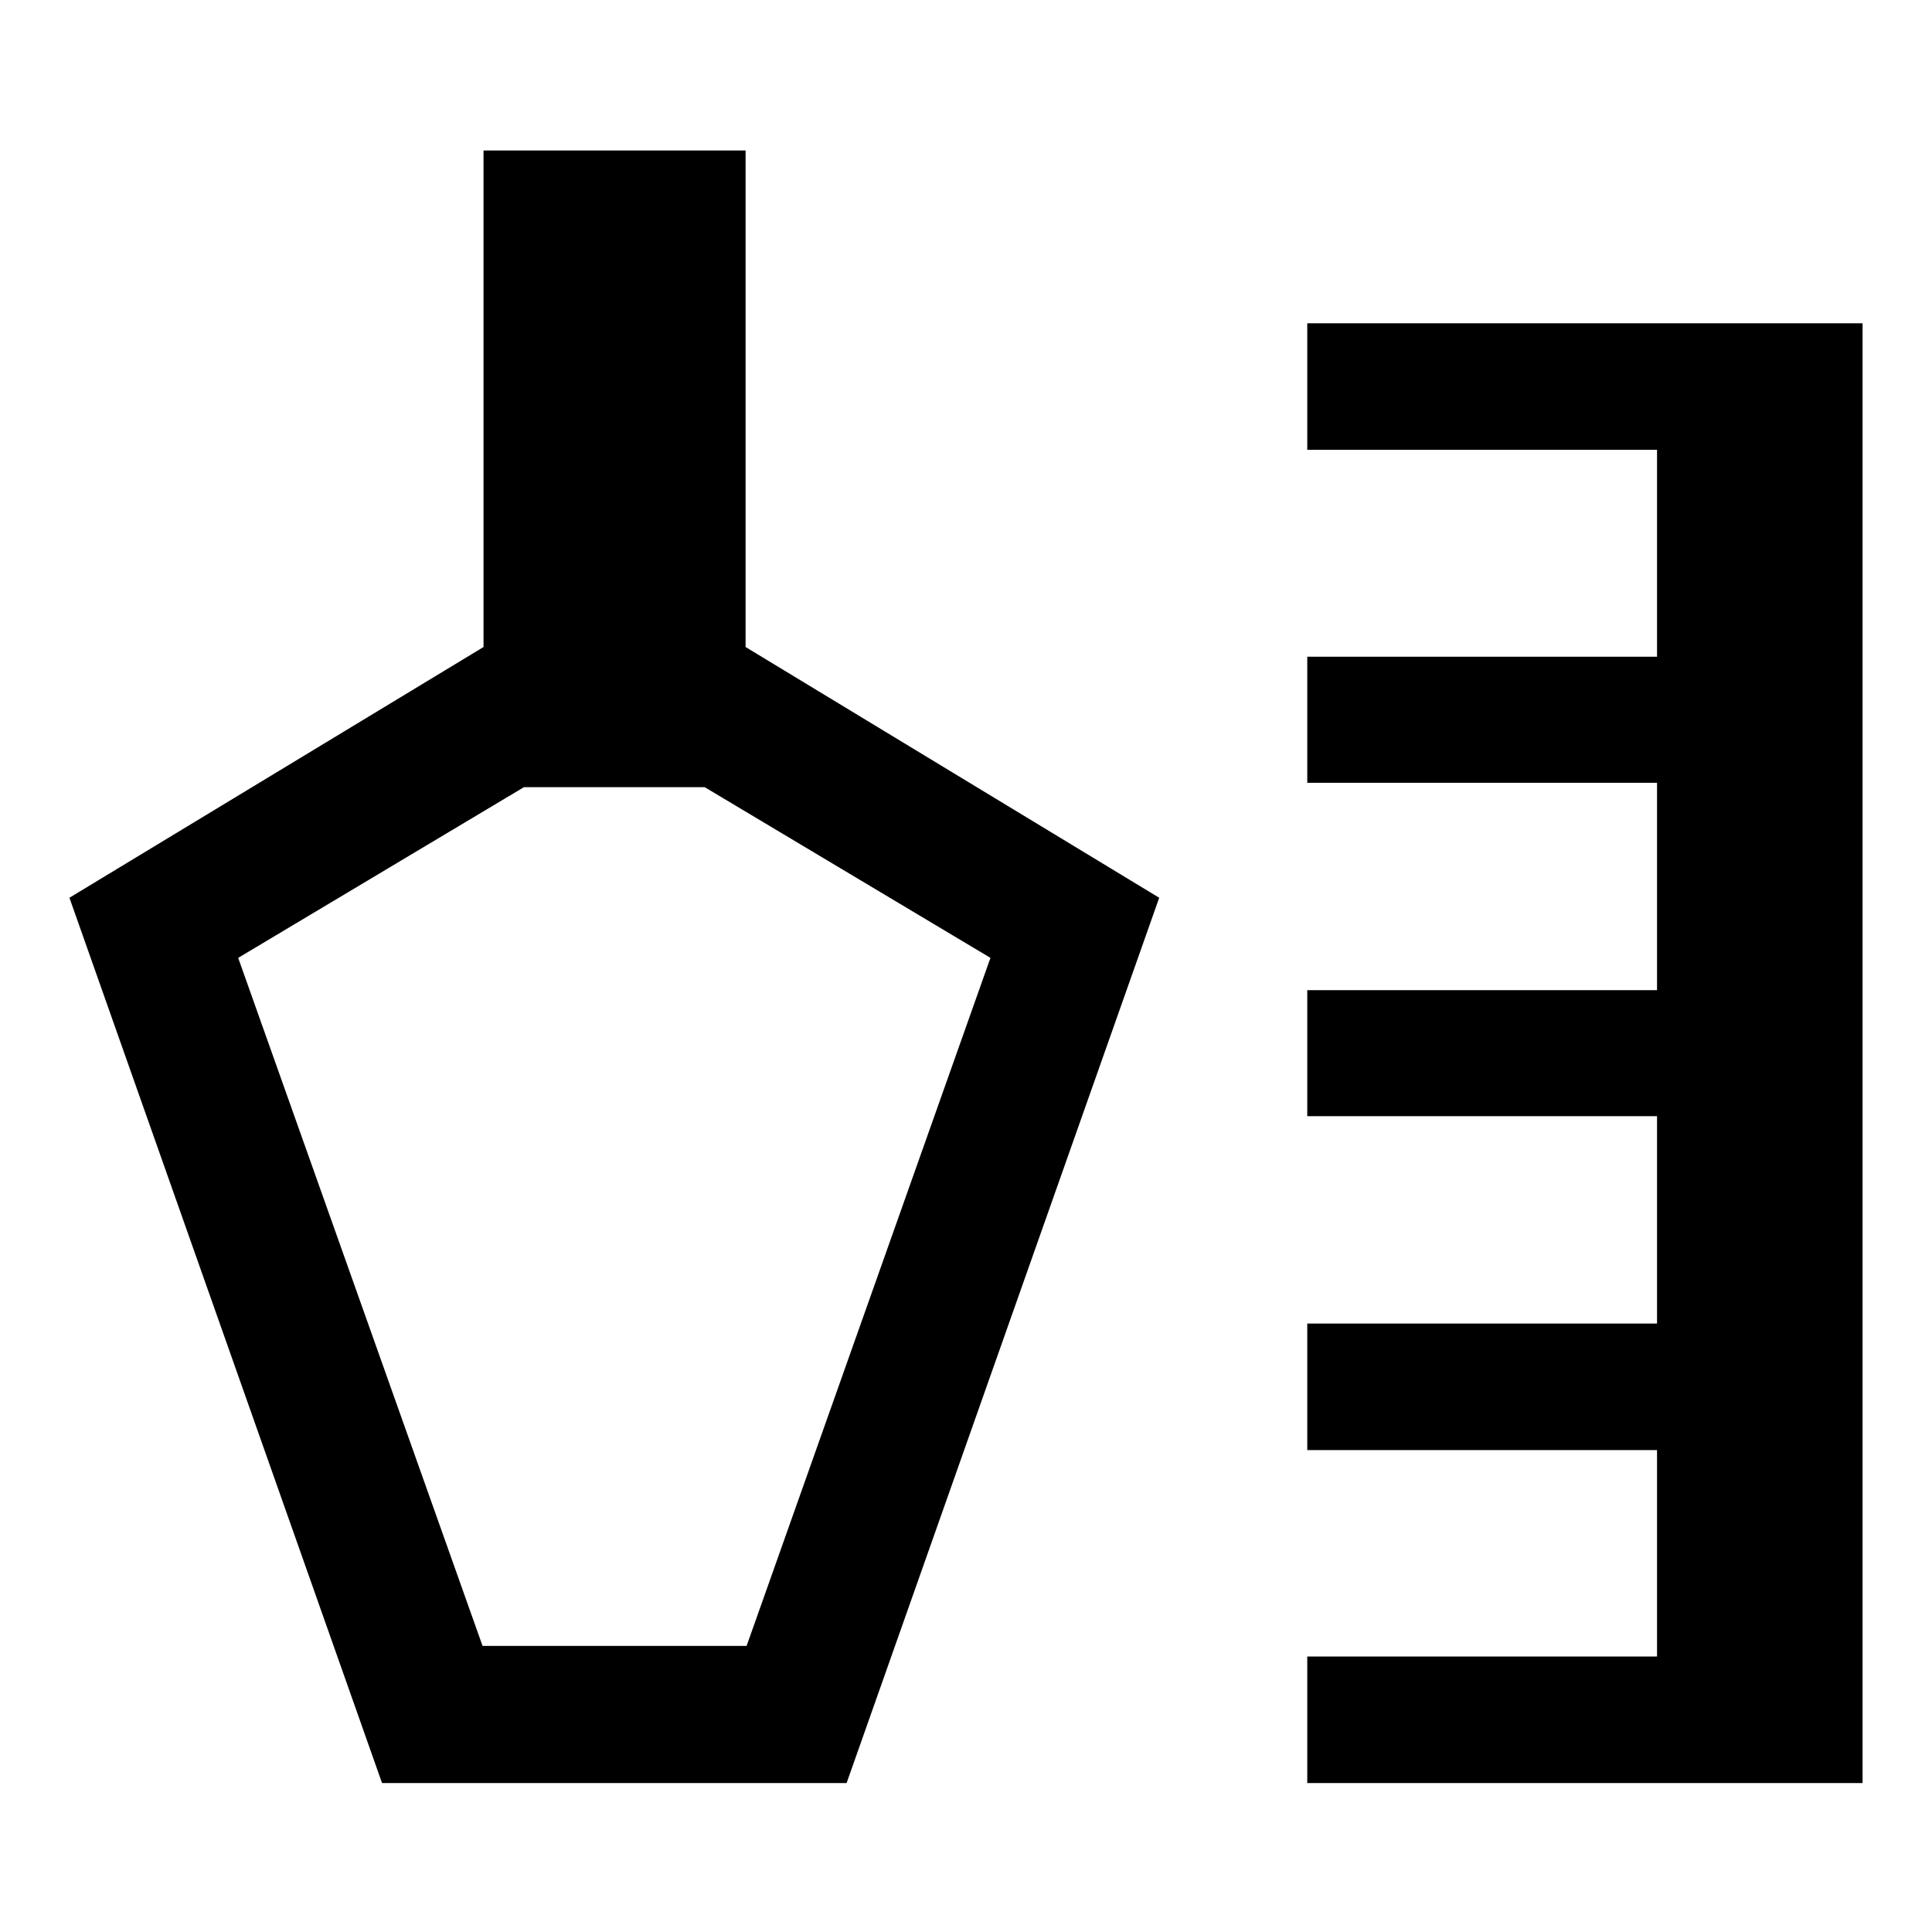 <svg xmlns="http://www.w3.org/2000/svg" width="48" height="48" viewBox="0 -960 960 960"><path d="M189.83-74.02 34.5-513.91 240.26-638.5v-246.72h130.22v246.72L576-513.91 420.67-74.02H189.83Zm459.74 0v-62.87h173.8v-102.57h-173.8v-62.87h173.8v-103.04h-173.8V-468h173.8v-103.04h-173.8v-62.63h173.8v-102.81h-173.8v-62.87H925.5v725.33H649.57Zm-409.79-68.13h131.2l121.17-341.89-141.98-84.81h-89.84l-141.98 84.81 121.43 341.89ZM305.37-356Z"/></svg>